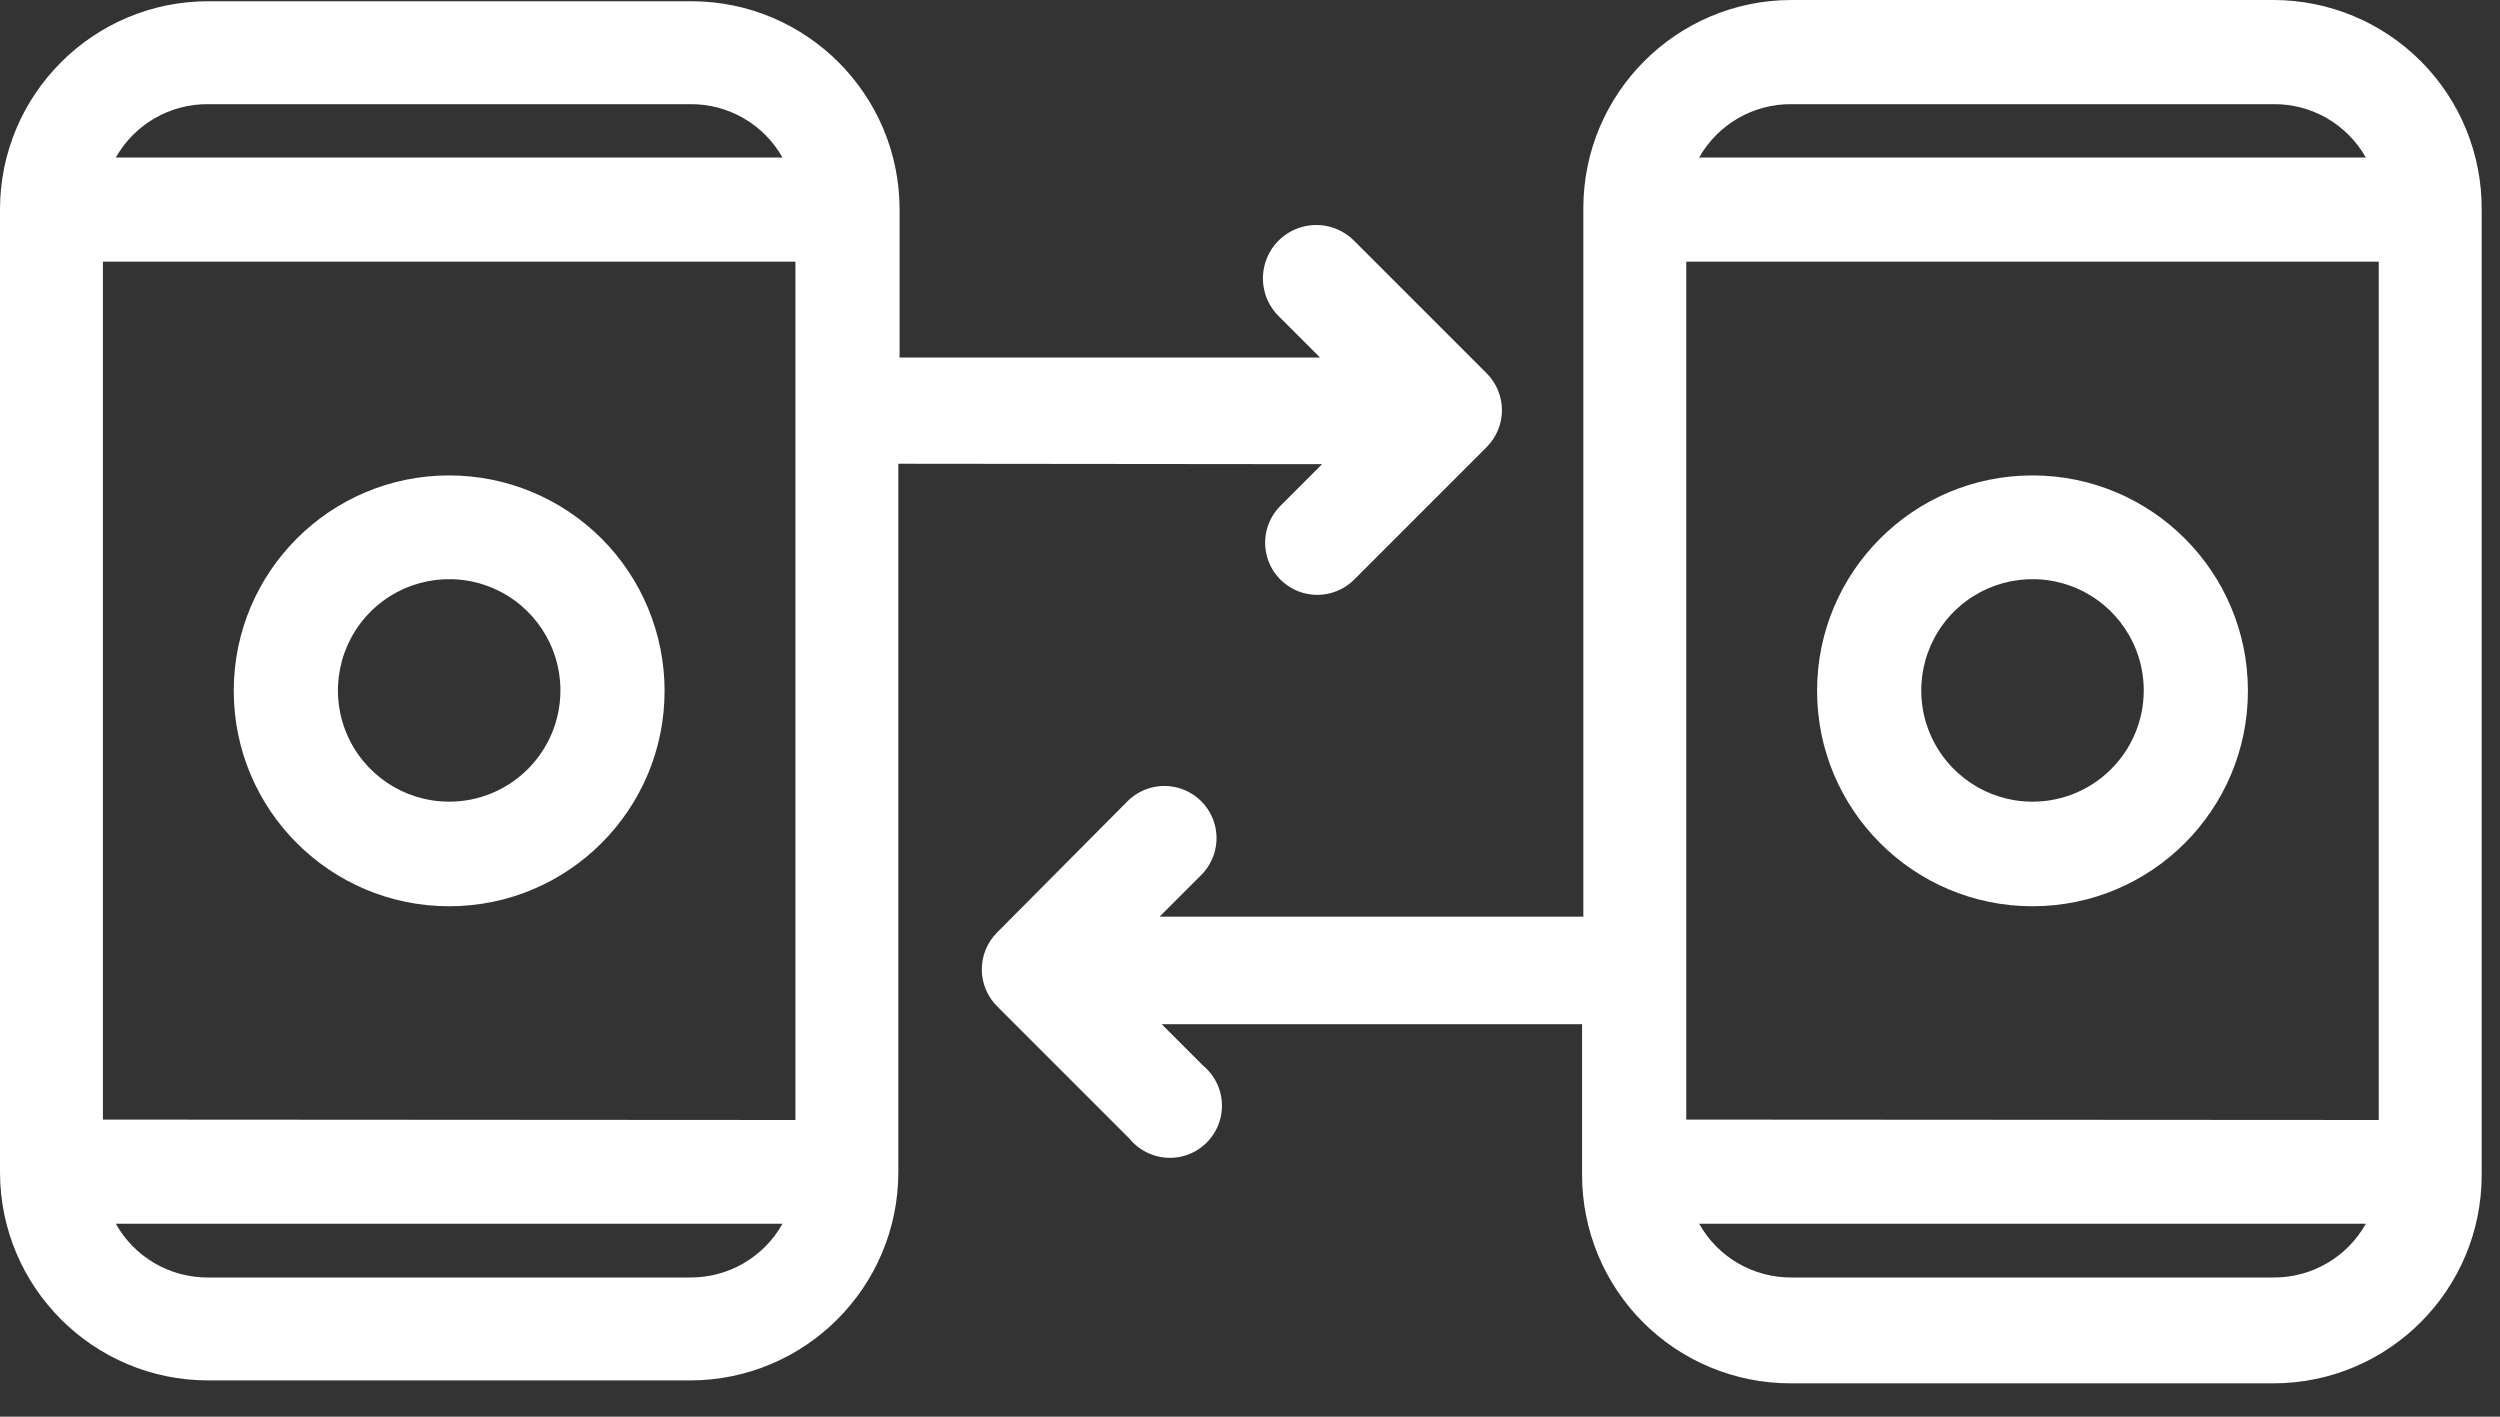 <?xml version="1.0" encoding="UTF-8"?>
<svg width="60px" height="34px" viewBox="0 0 60 34" version="1.1" xmlns="http://www.w3.org/2000/svg" xmlns:xlink="http://www.w3.org/1999/xlink">
    <rect x="0" y="0" width="60" height="34" fill="#333333" stroke="none"/>
    <!-- Generator: Sketch 48.2 (47327) - http://www.bohemiancoding.com/sketch -->
    <title>Shape</title>
    <desc>Created with Sketch.</desc>
    <defs></defs>
    <g id="ico-site" stroke="none" stroke-width="1" fill="none" fill-rule="evenodd" transform="translate(-50, -7393)">
        <g id="Gateaway-de-pagamentos" transform="translate(-20, 7353)" fill="#FFFFFF" fill-rule="nonzero">
            <g id="ic_Lunes-market" transform="translate(44, 0)">
                <path d="M80.56,40 L69,40 C66.239,40 64,42.239 64,45 L64,62 L53.83,62 L54.83,61 C55.146,60.684 55.27,60.223 55.154,59.791 C55.038,59.359 54.701,59.022 54.269,58.906 C53.837,58.79 53.376,58.914 53.06,59.23 L49.93,62.38 C49.695,62.615 49.563,62.933 49.563,63.265 C49.563,63.597 49.695,63.915 49.93,64.15 L53.11,67.33 C53.411,67.697 53.893,67.862 54.356,67.757 C54.819,67.651 55.181,67.292 55.292,66.831 C55.404,66.369 55.244,65.885 54.88,65.58 L53.88,64.58 L63.97,64.58 L63.97,68.2 C63.97,69.526 64.497,70.798 65.434,71.736 C66.372,72.673 67.644,73.2 68.97,73.2 L80.56,73.2 C83.321,73.2 85.56,70.961 85.56,68.2 L85.56,45.03 C85.568,43.699 85.045,42.419 84.106,41.475 C83.168,40.531 81.891,40 80.56,40 Z M66.47,66.87 L66.47,46.28 L83.09,46.28 L83.09,66.88 L66.47,66.87 Z M69,42.5 L80.56,42.5 C81.478,42.49 82.328,42.981 82.78,43.78 L66.78,43.78 C67.232,42.981 68.082,42.49 69,42.5 Z M80.56,70.66 L69,70.66 C68.08,70.667 67.229,70.173 66.78,69.37 L82.78,69.37 C82.331,70.173 81.48,70.667 80.56,70.66 Z M74.78,51.41 C71.925,51.41 69.61,53.725 69.61,56.58 C69.61,59.435 71.925,61.75 74.78,61.75 C77.635,61.75 79.95,59.435 79.95,56.58 C79.95,53.725 77.635,51.41 74.78,51.41 Z M74.78,59.24 C73.699,59.24 72.725,58.588 72.312,57.589 C71.9,56.591 72.13,55.441 72.896,54.678 C73.661,53.916 74.811,53.69 75.809,54.106 C76.806,54.523 77.454,55.499 77.45,56.58 C77.444,58.051 76.251,59.24 74.78,59.24 Z M36.78,51.41 C33.925,51.41 31.61,53.725 31.61,56.58 C31.61,59.435 33.925,61.75 36.78,61.75 C39.635,61.75 41.95,59.435 41.95,56.58 C41.95,55.209 41.405,53.894 40.436,52.924 C39.466,51.955 38.151,51.41 36.78,51.41 Z M36.78,59.24 C35.699,59.24 34.725,58.588 34.312,57.589 C33.9,56.591 34.13,55.441 34.896,54.678 C35.661,53.916 36.811,53.69 37.809,54.106 C38.806,54.523 39.454,55.499 39.45,56.58 C39.444,58.051 38.251,59.24 36.78,59.24 Z M57.73,51.14 L56.73,52.14 C56.414,52.456 56.29,52.917 56.406,53.349 C56.522,53.781 56.859,54.118 57.291,54.234 C57.723,54.35 58.184,54.226 58.5,53.91 L61.68,50.73 C61.915,50.495 62.047,50.177 62.047,49.845 C62.047,49.513 61.915,49.195 61.68,48.96 L58.5,45.78 C58.178,45.455 57.708,45.326 57.266,45.442 C56.823,45.558 56.476,45.901 56.356,46.342 C56.235,46.783 56.358,47.255 56.68,47.58 L57.68,48.58 L47.59,48.58 L47.59,45.03 C47.59,42.269 45.351,40.03 42.59,40.03 L31,40.03 C28.239,40.03 26,42.269 26,45.03 L26,68.13 C26,70.891 28.239,73.13 31,73.13 L42.56,73.13 C45.321,73.13 47.56,70.891 47.56,68.13 L47.56,51.13 L57.73,51.14 Z M28.47,66.87 L28.47,46.28 L45.09,46.28 L45.09,66.88 L28.47,66.87 Z M31,42.5 L42.56,42.5 C43.478,42.49 44.328,42.981 44.78,43.78 L28.78,43.78 C29.232,42.981 30.082,42.49 31,42.5 Z M42.56,70.66 L31,70.66 C30.08,70.667 29.229,70.173 28.78,69.37 L44.78,69.37 C44.331,70.173 43.48,70.667 42.56,70.66 Z" id="Shape"></path>
            </g>
        </g>
    </g>
</svg>